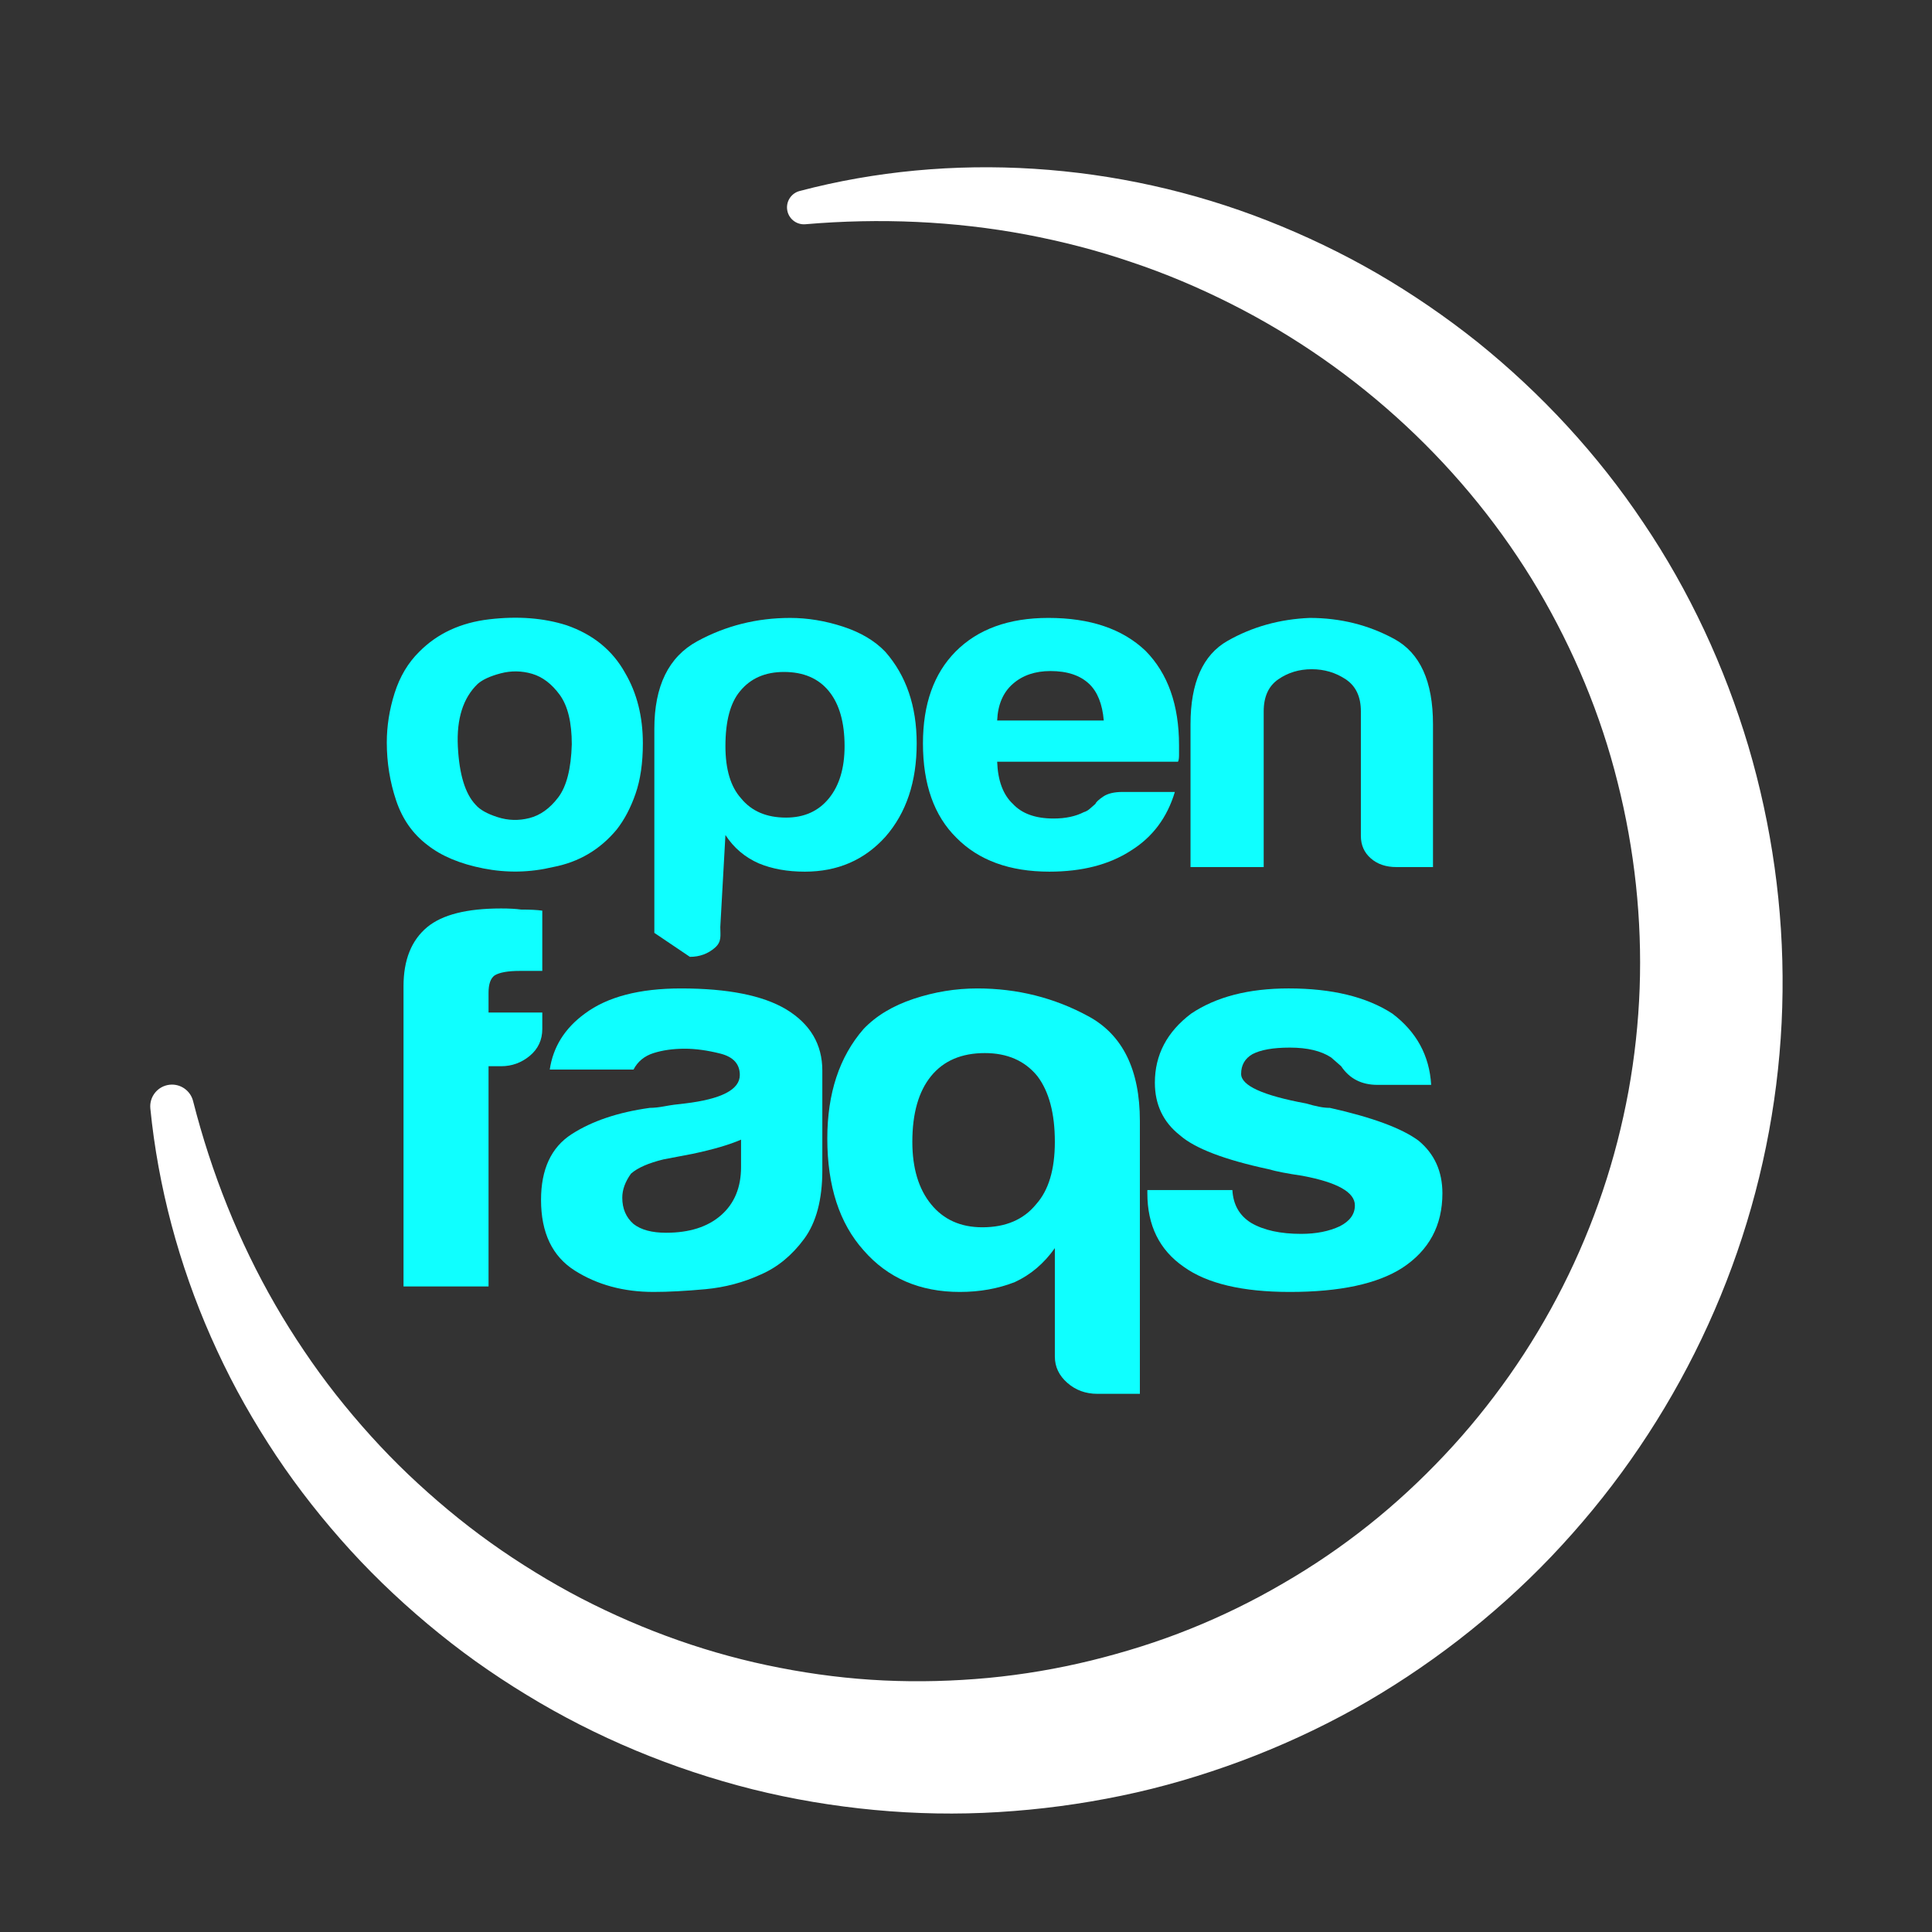 <?xml version="1.0" encoding="utf-8"?>
<!-- Generator: Adobe Illustrator 15.0.0, SVG Export Plug-In  -->
<!DOCTYPE svg PUBLIC "-//W3C//DTD SVG 1.1//EN" "http://www.w3.org/Graphics/SVG/1.1/DTD/svg11.dtd">
<svg version="1.1"
	 xmlns="http://www.w3.org/2000/svg" xmlns:xlink="http://www.w3.org/1999/xlink" xmlns:a="http://ns.adobe.com/AdobeSVGViewerExtensions/3.0/"
	 x="0px" y="0px" width="700px" height="700px" viewBox="-54.433 -60.601 700 700"
	 overflow="visible" enable-background="new -54.433 -60.601 700 700" xml:space="preserve">
<rect x="-54.433" y="-60.601" width="700" height="700" fill="#333333" stroke="none"/>
<defs>
</defs>
<path fill="#0FFFFF" d="M100.477,245.59c-5.299-3.983-9.087-9.347-11.36-16.096c-2.27-6.747-3.408-13.777-3.408-21.077
	c0-5.972,0.945-11.946,2.837-17.917c1.9-5.977,4.859-10.953,8.904-14.94c6.558-6.637,15.014-10.56,25.372-11.776
	c10.35-1.215,19.692-0.501,28.02,2.153c9.592,3.324,16.662,9.077,21.204,17.261c4.295,7.302,6.44,15.819,6.44,25.55
	c0,7.087-0.885,13.169-2.652,18.254c-1.767,5.096-4.044,9.408-6.816,12.946c-6.061,7.302-13.761,11.838-23.1,13.606
	c-8.332,1.993-16.728,2.159-25.179,0.501C112.277,252.393,105.526,249.573,100.477,245.59z M118.655,187.179
	c-5.304,5.091-7.703,12.67-7.198,22.731c0.507,10.072,2.653,17.091,6.438,21.074c1.519,1.775,4.165,3.27,7.955,4.48
	c3.785,1.221,7.634,1.332,11.545,0.336c3.913-0.995,7.388-3.484,10.417-7.468c3.03-3.983,4.67-10.4,4.926-19.245
	c0-7.969-1.459-13.94-4.354-17.925c-2.911-3.983-6.251-6.523-10.035-7.634c-3.787-1.104-7.579-1.158-11.365-0.165
	C123.199,184.358,120.417,185.632,118.655,187.179z"/>
<path fill="#0FFFFF" d="M206.546,275.273c0,3.096,0.594,5.272-1.93,7.489c-2.53,2.209-5.556,3.319-9.089,3.319l-12.877-8.686
	v-73.954c0-15.486,5.174-26.05,15.53-31.697c10.348-5.64,21.583-8.461,33.704-8.461c6.304,0,12.684,1.056,19.12,3.152
	c6.436,2.106,11.547,5.149,15.341,9.125c7.57,8.631,11.356,19.697,11.356,33.188c0,13.94-3.786,25.224-11.356,33.855
	c-7.579,8.408-17.3,12.614-29.163,12.614c-6.311,0-11.871-0.998-16.663-2.991c-5.049-2.208-9.089-5.64-12.115-10.287
	L206.546,275.273z M251.573,209.745c0-8.627-1.898-15.265-5.682-19.914c-3.786-4.646-9.217-6.969-16.282-6.969
	c-6.818,0-12.122,2.323-15.907,6.969c-3.538,4.208-5.299,10.844-5.299,19.914c0,8.413,1.892,14.718,5.679,18.918
	c3.786,4.647,9.215,6.97,16.28,6.97c6.564,0,11.744-2.323,15.53-6.97C249.675,224.015,251.573,217.708,251.573,209.745z"/>
<path fill="#0FFFFF" d="M352.299,226.338h18.938c-2.781,9.295-8.081,16.377-15.902,21.241c-7.834,5.093-17.682,7.638-29.541,7.638
	c-14.389,0-25.63-4.093-33.704-12.284c-8.08-7.962-12.119-19.354-12.119-34.186c0-14.155,3.911-25.22,11.742-33.188
	c8.072-8.18,19.314-12.277,33.701-12.277c15.148,0,26.886,3.982,35.223,11.946c8.07,8.189,12.115,19.586,12.115,34.185
	c0,0.887,0,1.658,0,2.324s0,1.113,0,1.325c0,1.111-0.133,1.886-0.38,2.326h-65.513c0.252,6.861,2.141,11.945,5.681,15.269
	c3.278,3.538,8.194,5.31,14.769,5.31c4.288,0,7.953-0.774,10.983-2.328c0.752-0.214,1.444-0.605,2.081-1.16
	c0.627-0.546,1.322-1.165,2.086-1.822c0.246-0.663,1.19-1.544,2.837-2.657C346.935,226.895,349.272,226.338,352.299,226.338z
	 M306.858,200.454h38.627c-0.512-5.974-2.273-10.399-5.304-13.275c-3.284-3.096-7.948-4.648-14.009-4.648
	c-5.558,0-10.103,1.553-13.634,4.648C308.999,190.278,307.11,194.702,306.858,200.454z"/>
<path fill="#0FFFFF" d="M464.766,253.553h-13.251c-3.781,0-6.882-1.048-9.277-3.152c-2.402-2.1-3.598-4.812-3.598-8.13v-45.138
	c0-5.308-1.835-9.178-5.491-11.612c-3.665-2.435-7.761-3.651-12.308-3.651c-4.545,0-8.586,1.217-12.117,3.651
	c-3.534,2.434-5.297,6.304-5.297,11.612v56.42h-26.511V201.78c0-15.042,4.478-25.107,13.442-30.197
	c8.959-5.093,18.868-7.852,29.729-8.301c11.102,0,21.328,2.548,30.67,7.633c9.341,5.096,14.009,15.38,14.009,30.864V253.553z"/>
<path fill="#0FFFFF" d="M91.767,405.508V296.737c0-9.533,2.869-16.676,8.599-21.435c5.445-4.5,14.348-6.749,26.73-6.749
	c3.017,0,5.44,0.139,7.251,0.397c3.316,0,5.887,0.134,7.701,0.395v21.833h-8.154c-4.236,0-7.247,0.529-9.061,1.588
	c-1.516,1.059-2.259,3.174-2.259,6.354v7.142h19.475v5.956c0,3.971-1.519,7.213-4.529,9.725c-3.028,2.516-6.502,3.771-10.423,3.771
	h-4.522v79.795H91.767z"/>
<path fill="#0FFFFF" d="M221.314,401.137c-6.343,2.919-13.062,4.698-20.154,5.363c-7.1,0.651-13.369,0.993-18.8,0.993
	c-10.87,0-20.38-2.584-28.535-7.738c-8.152-5.165-12.23-13.703-12.23-25.615c0-11.111,3.692-19.05,11.095-23.812
	c7.397-4.766,16.834-7.937,28.311-9.527c1.51,0,3.317-0.197,5.437-0.592c2.11-0.402,4.532-0.73,7.247-0.998
	c13.28-1.586,19.931-5.021,19.931-10.322c0-3.967-2.347-6.55-7.024-7.746c-4.688-1.182-8.989-1.775-12.907-1.775
	c-4.234,0-8.005,0.535-11.325,1.582c-3.326,1.063-5.738,3.047-7.248,5.962h-30.354c1.21-8.204,5.443-14.952,12.691-20.249
	c8.153-6.088,19.771-9.135,34.875-9.135c16.907,0,29.591,2.521,38.048,7.551c8.758,5.29,13.14,12.694,13.14,22.229v36.123
	c0,10.586-2.198,18.855-6.568,24.812C232.56,394.188,227.352,398.499,221.314,401.137z M214.065,352.313
	c-4.23,1.854-10.118,3.571-17.666,5.162l-10.417,1.986c-5.437,1.319-9.361,3.041-11.777,5.152c-2.113,2.92-3.174,5.828-3.174,8.734
	c0,3.975,1.363,7.145,4.081,9.53c2.722,2.124,6.64,3.173,11.776,3.173c8.445,0,15.098-2.111,19.931-6.352
	c4.829-4.229,7.246-10.052,7.246-17.466V352.313z"/>
<path fill="#0FFFFF" d="M327.759,430.914v-39.3c-3.929,5.555-8.764,9.664-14.492,12.304c-6.046,2.377-12.686,3.575-19.936,3.575
	c-14.495,0-26.118-5.025-34.875-15.088c-8.759-9.785-13.14-23.286-13.14-40.492c0-16.406,4.38-29.637,13.14-39.695
	c4.532-4.764,10.568-8.396,18.12-10.916c7.544-2.507,15.243-3.775,23.095-3.775c14.498,0,27.93,3.377,40.32,10.127
	c12.381,6.744,18.575,19.392,18.575,37.908v98.848h-15.405c-4.232,0-7.857-1.326-10.867-3.965
	C329.265,437.793,327.759,434.612,327.759,430.914z M276.125,353.104c0,9.526,2.262,17.072,6.793,22.628
	c4.527,5.56,10.714,8.336,18.567,8.336c8.453,0,14.955-2.776,19.479-8.336c4.524-5.026,6.794-12.565,6.794-22.628
	c0-10.321-2.117-18.259-6.342-23.82c-4.53-5.554-10.875-8.335-19.025-8.335c-8.458,0-14.946,2.781-19.473,8.335
	C278.387,334.845,276.125,342.782,276.125,353.104z"/>
<path fill="#0FFFFF" d="M361.278,370.573h30.805c0.291,5.302,2.554,9.271,6.792,11.904c4.527,2.65,10.566,3.977,18.119,3.977
	c5.435,0,10.116-0.926,14.041-2.777c3.622-1.855,5.433-4.371,5.433-7.551c0-4.764-6.34-8.33-19.022-10.717
	c-5.437-0.795-9.511-1.585-12.235-2.381c-16.002-3.433-26.717-7.537-32.148-12.307c-6.048-4.768-9.066-11.113-9.066-19.055
	c0-10.054,4.376-18.393,13.133-25.006c9.066-6.088,20.844-9.135,35.338-9.135c15.691,0,28.229,3.047,37.593,9.135
	c8.749,6.613,13.43,15.217,14.046,25.805H444.62c-5.738,0-10.119-2.252-13.127-6.753c-1.219-1.056-2.42-2.119-3.629-3.176
	c-3.625-2.382-8.605-3.571-14.952-3.571c-6.044,0-10.568,0.795-13.583,2.385c-2.715,1.582-4.08,3.967-4.08,7.141
	c0,4.237,7.854,7.816,23.555,10.719c1.816,0.533,3.4,0.932,4.758,1.19c1.357,0.268,2.643,0.399,3.848,0.399
	c15.403,3.445,26.115,7.414,32.161,11.908c5.729,4.768,8.609,11.116,8.609,19.057c0,11.645-4.832,20.641-14.499,26.988
	c-9.061,5.823-22.646,8.74-40.769,8.74c-17.209,0-30.051-3.044-38.493-9.135c-8.762-6.083-13.141-14.949-13.141-26.594V370.573z"/>
<g>
	<path fill="#FFFFFF" d="M15.52,338.31c6.648,26.124,16.582,50.988,29.761,73.817c3.283,5.708,6.791,11.271,10.458,16.706
		c3.658,5.441,7.512,10.736,11.549,15.873c8.098,10.253,16.815,19.958,26.211,28.911c9.408,8.937,19.343,17.26,29.843,24.753
		c5.242,3.754,10.626,7.293,16.104,10.657c5.47,3.375,11.057,6.545,16.745,9.502c22.772,11.777,47.05,20.372,71.973,25.152
		c12.448,2.432,25.041,3.994,37.663,4.583c12.623,0.591,25.261,0.242,37.81-0.923c12.532-1.191,25.033-3.31,37.235-6.297
		c12.21-3.014,24.218-6.748,35.843-11.433c11.632-4.66,22.895-10.187,33.689-16.492c10.825-6.252,21.182-13.306,30.96-21.083
		c9.786-7.769,18.961-16.292,27.526-25.379c8.577-9.08,16.457-18.811,23.64-29.024c14.353-20.441,25.731-42.955,33.703-66.615
		c3.994-11.829,7.098-23.955,9.361-36.24c2.232-12.291,3.589-24.749,4.048-37.258c0.896-24.998-1.821-50.281-7.999-74.709
		c-6.085-24.457-15.926-47.973-28.801-69.825c-25.855-43.663-64.798-80.084-111.261-103.504
		c-11.608-5.857-23.659-10.967-36.089-15.12c-12.403-4.252-25.181-7.527-38.177-9.989c-26.01-4.87-52.933-6.042-79.934-3.729
		l-0.012,0.001c-3.375,0.289-6.346-2.213-6.635-5.588c-0.258-3.017,1.716-5.71,4.548-6.454
		C290.009-5.826,350.514-2.022,404.922,19.39c13.596,5.356,26.859,11.694,39.583,19.057c12.706,7.389,24.901,15.733,36.453,24.951
		c23.006,18.537,43.438,40.569,60.019,65.379c16.712,24.724,29.464,52.21,38.046,80.945c8.496,28.759,12.749,58.801,12.393,88.97
		c-0.316,30.147-5.303,60.299-14.646,89.023c-9.33,28.735-23.042,56.029-40.43,80.722c-8.686,12.354-18.328,24.028-28.743,34.959
		c-10.426,10.925-21.714,21.017-33.648,30.257c-11.942,9.232-24.566,17.58-37.735,24.945c-13.198,7.312-26.94,13.618-41.053,18.88
		c-14.117,5.239-28.588,9.51-43.296,12.541c-14.716,3.056-29.571,5.033-44.549,5.929c-14.96,0.922-29.985,0.634-44.88-0.765
		c-14.894-1.398-29.671-3.87-44.143-7.473c-28.924-7.274-56.669-18.79-81.906-34.208c-6.316-3.839-12.484-7.904-18.489-12.186
		c-5.998-4.29-11.807-8.829-17.448-13.55c-11.268-9.458-21.857-19.68-31.507-30.691c-9.662-10.995-18.536-22.639-26.355-34.92
		c-3.922-6.13-7.611-12.396-11.057-18.779c-3.437-6.389-6.594-12.914-9.52-19.523C10.333,397.414,2.854,369.293,0.042,341.06
		l-0.002-0.024c-0.432-4.331,2.73-8.192,7.061-8.624C11.033,332.02,14.577,334.592,15.52,338.31z"/>
</g>
</svg>
